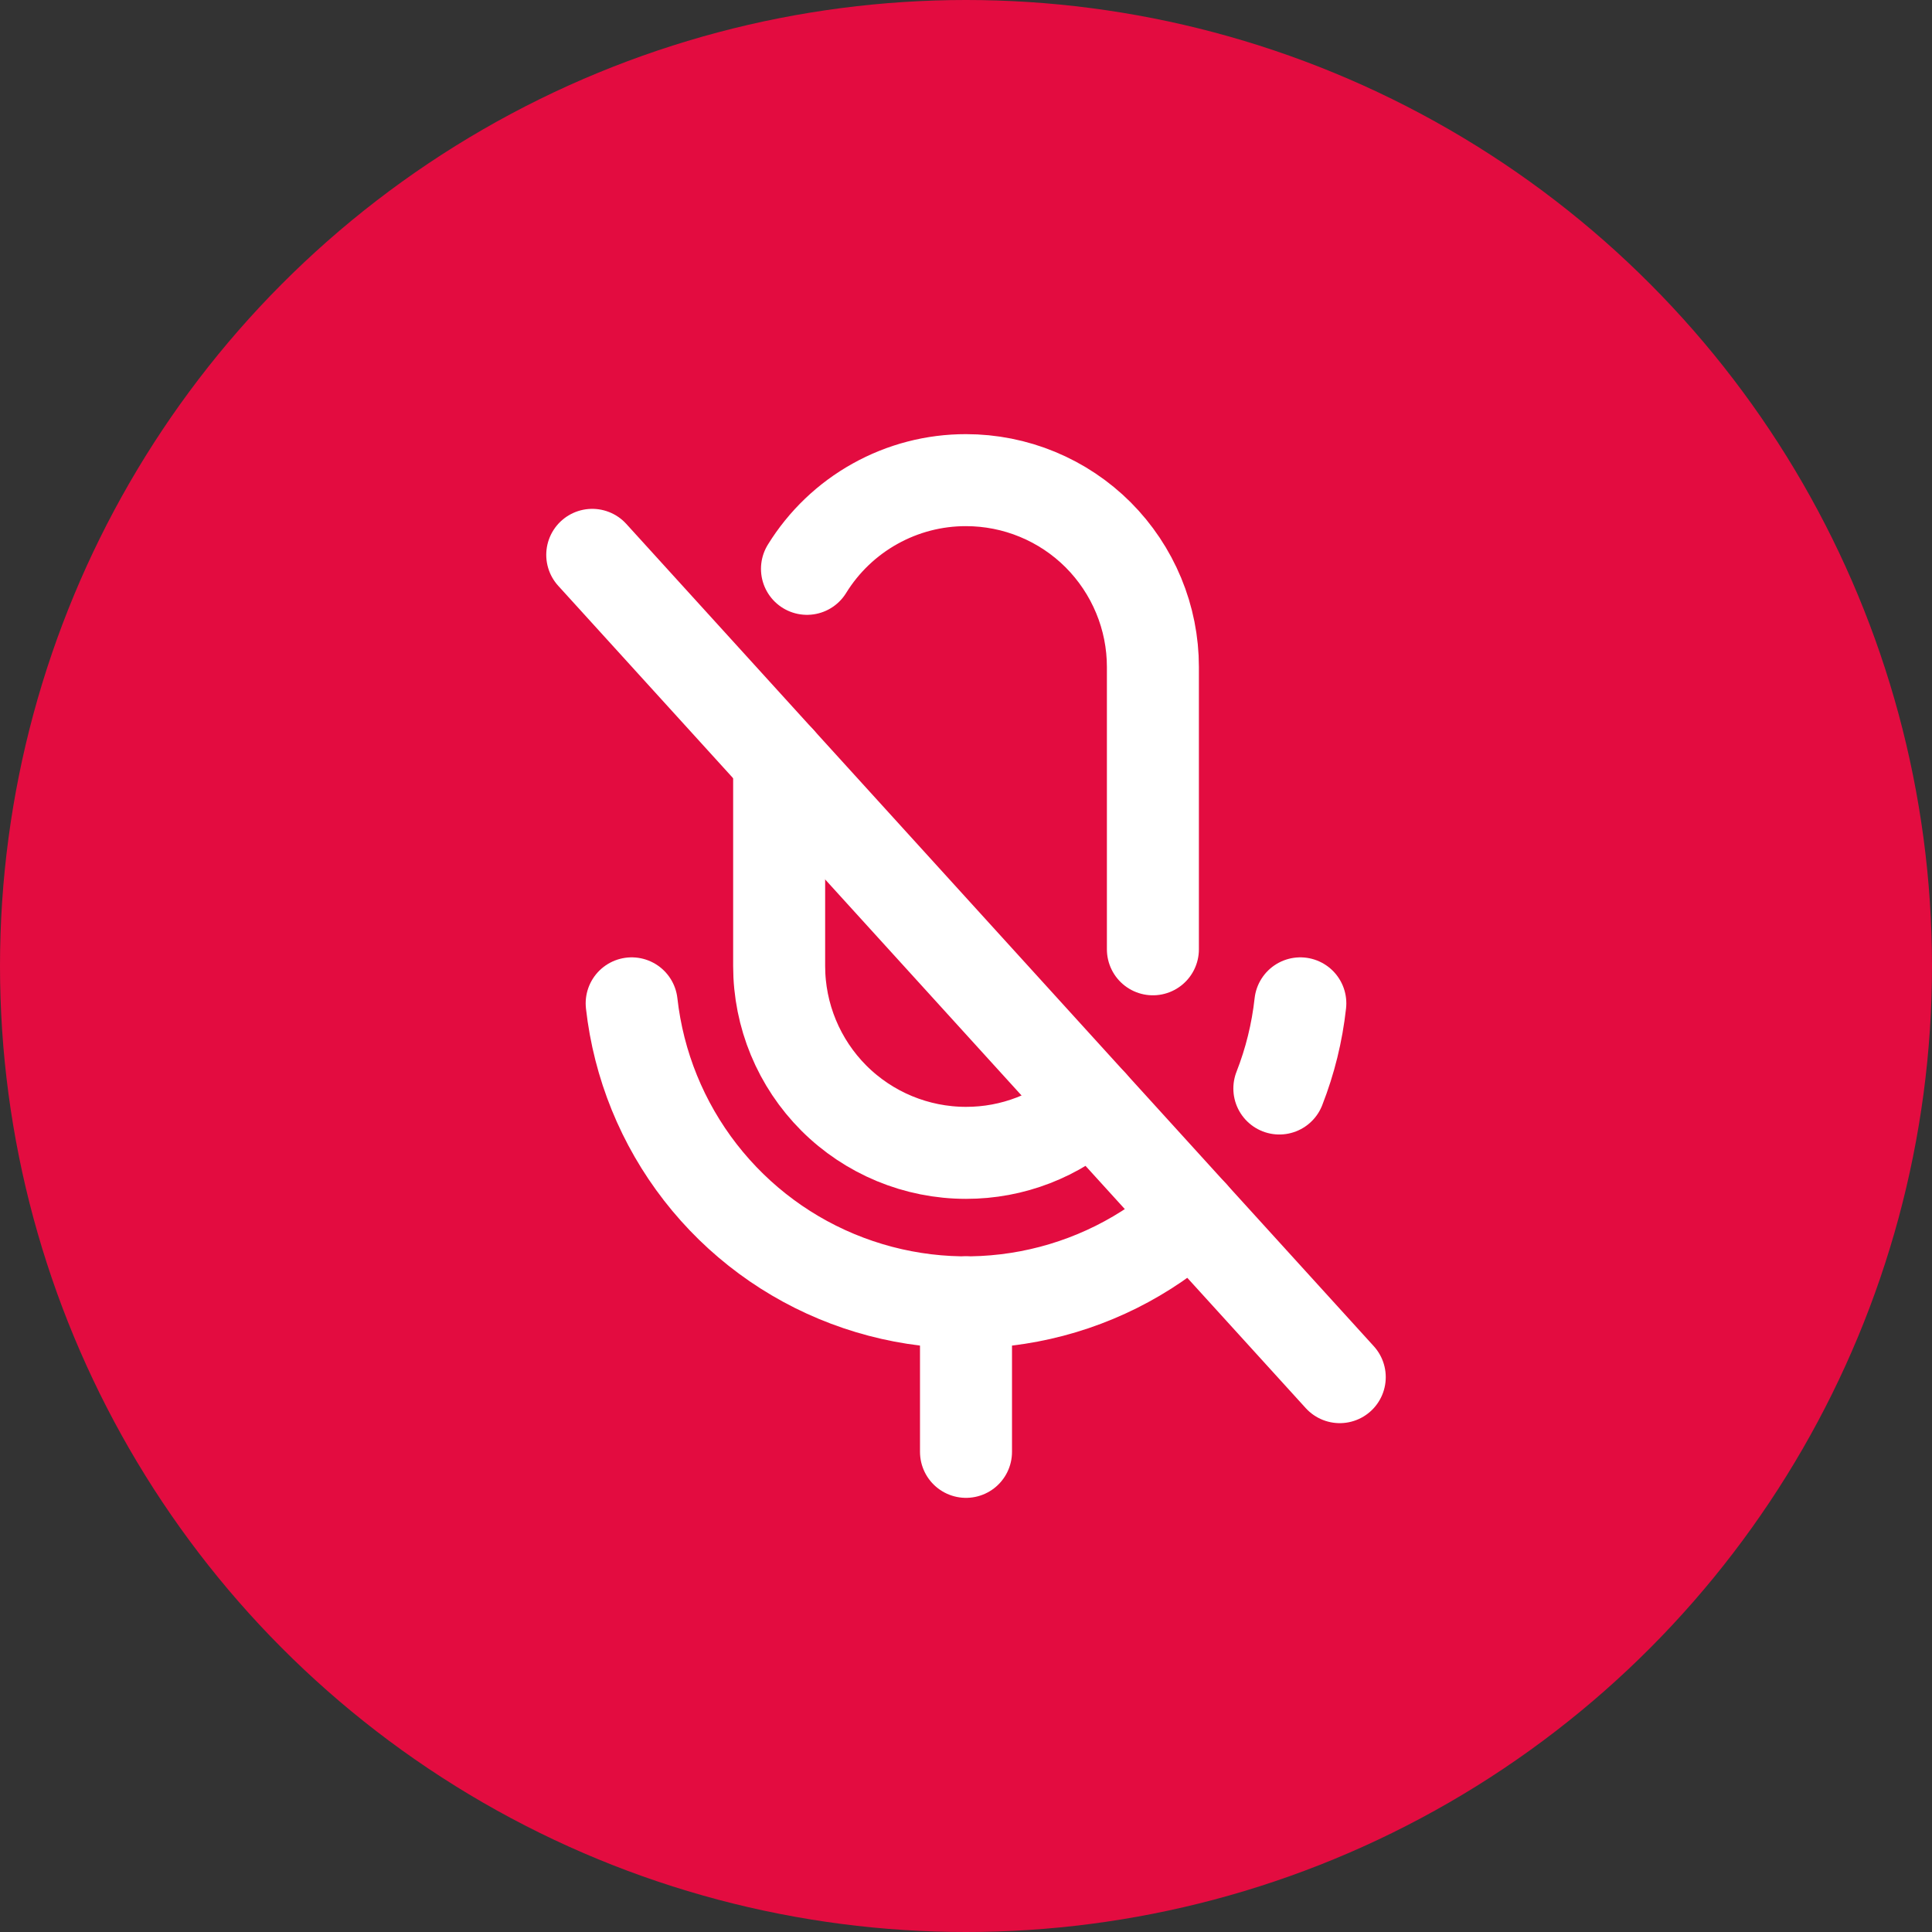 <svg width="42" height="42" viewBox="0 0 42 42" fill="none" xmlns="http://www.w3.org/2000/svg">
<rect x="0" y="0" width="42" height="42" fill="#333333" stroke="none"/>
<circle cx="21" cy="21" r="21" fill="#E30C40"/>
<path d="M25.919 26.411C24.922 27.318 23.693 27.931 22.37 28.183C21.046 28.435 19.679 28.317 18.418 27.841C17.157 27.366 16.053 26.551 15.226 25.487C14.399 24.423 13.882 23.152 13.732 21.812" stroke="white" stroke-width="2" stroke-linecap="round" stroke-linejoin="round"/>
<path d="M23.732 24.006C22.985 24.687 22.011 25.064 21 25.062H21C19.923 25.062 18.889 24.634 18.127 23.872C17.366 23.11 16.938 22.077 16.938 21V16.531" stroke="white" stroke-width="2" stroke-linecap="round" stroke-linejoin="round"/>
<path d="M21 28.312V31.562" stroke="white" stroke-width="2" stroke-linecap="round" stroke-linejoin="round"/>
<path d="M12.875 12.062L29.125 29.938" stroke="white" stroke-width="2" stroke-linecap="round" stroke-linejoin="round"/>
<path d="M17.543 12.366C17.907 11.776 18.416 11.289 19.021 10.952C19.626 10.614 20.307 10.437 21 10.438H21C21.534 10.438 22.062 10.543 22.555 10.747C23.048 10.951 23.496 11.25 23.873 11.627C24.25 12.005 24.549 12.453 24.753 12.945C24.958 13.438 25.063 13.966 25.063 14.5V20.637" stroke="white" stroke-width="2" stroke-linecap="round" stroke-linejoin="round"/>
<path d="M28.268 21.812C28.198 22.447 28.045 23.069 27.812 23.663" stroke="white" stroke-width="2" stroke-linecap="round" stroke-linejoin="round"/>
</svg>
